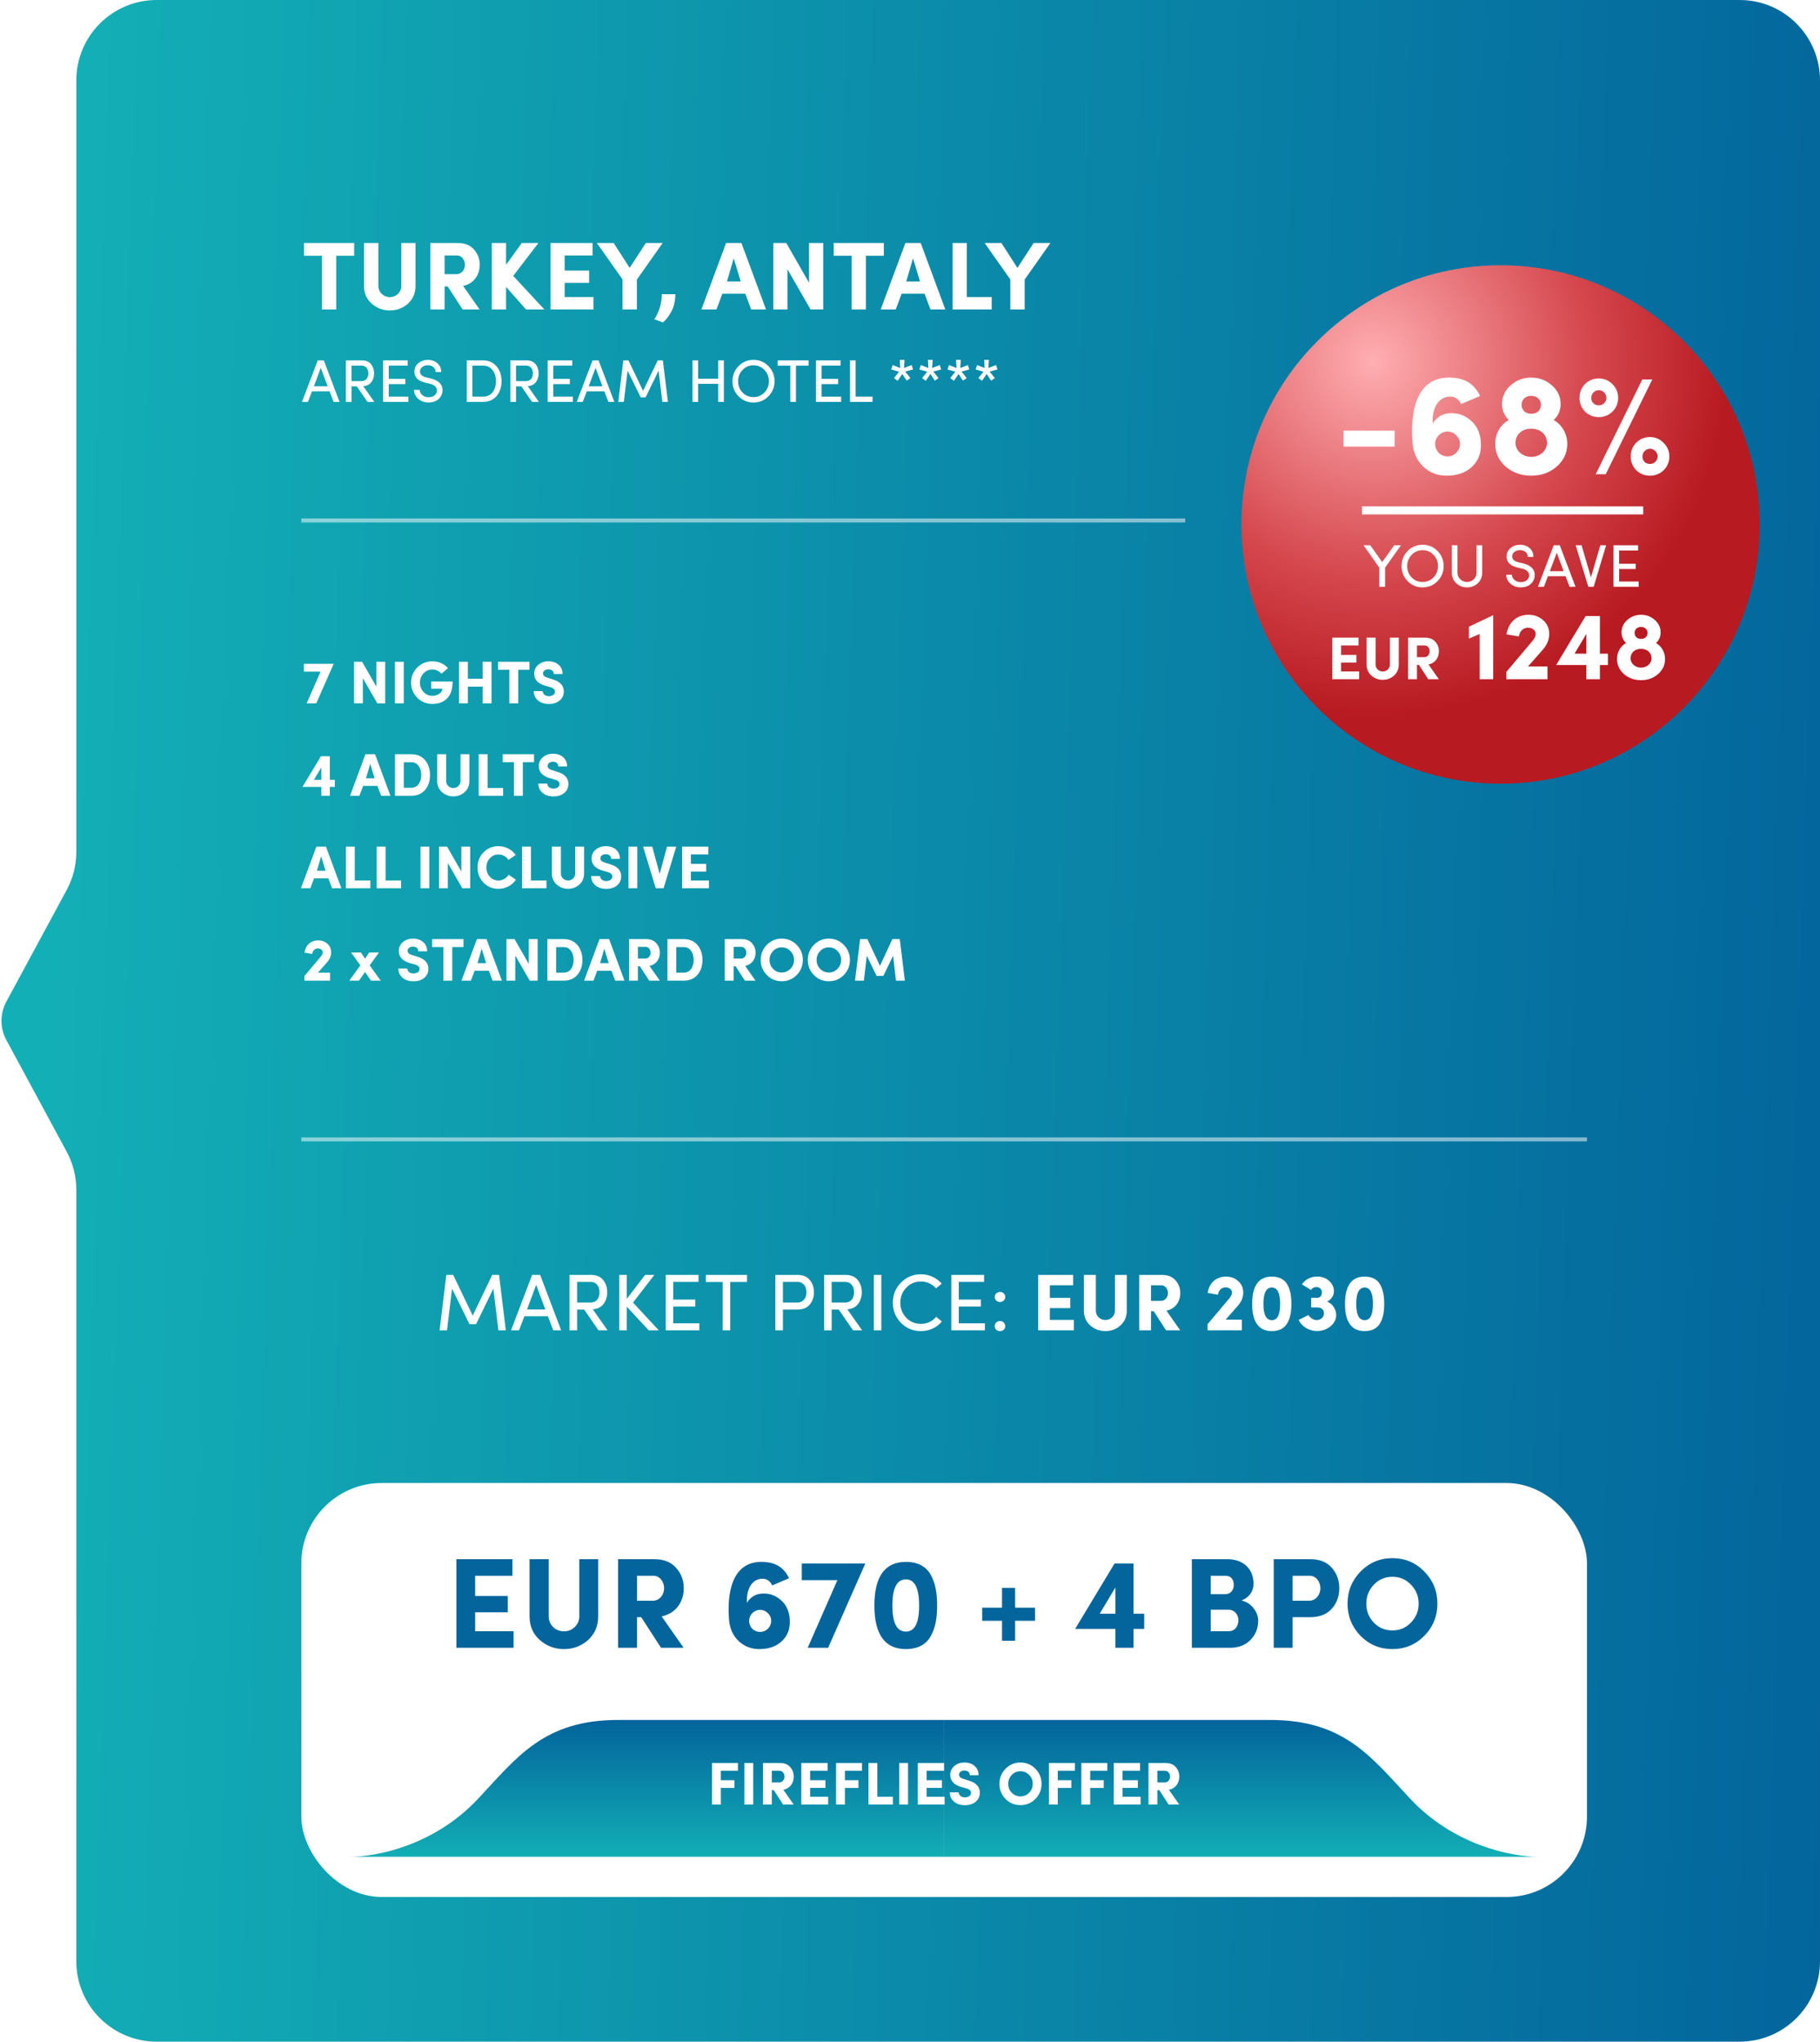 <svg width="453" height="508" viewBox="0 0 453 508" fill="none" xmlns="http://www.w3.org/2000/svg">
    <path
        d="M19 20C19 8.954 27.954 0 39 0H433C444.046 0 453 8.954 453 20V488C453 499.046 444.046 508 433 508H39C27.954 508 19 499.046 19 488V296.059C19 292.739 18.173 289.47 16.594 286.549L1.57 258.755C-0.034 255.788 -0.034 252.212 1.57 249.245L16.594 221.451C18.173 218.53 19 215.261 19 211.941V20Z"
        fill="url(#paint0_linear_0_1)" />
    <path
        d="M112.798 317.22L117.658 327.34L122.518 317.22H124.218L125.898 331H124.058L122.798 320.64L118.498 329.48H116.858L112.518 320.64L111.258 331H109.418L111.098 317.22H112.798ZM133.45 319.7L131.17 325.82H135.73L133.45 319.7ZM137.71 331L136.37 327.5H130.53L129.19 331H127.21L132.45 317.22H134.45L139.67 331H137.71ZM147.541 325.78L151.221 331H148.961L145.401 325.84H143.641V331H141.761V317.22H147.061C148.421 317.22 149.441 317.64 150.121 318.48C150.801 319.32 151.141 320.34 151.141 321.54C151.141 322.66 150.841 323.62 150.241 324.42C149.661 325.22 148.761 325.68 147.541 325.78ZM147.001 318.96H143.641V324.1H146.921C148.501 324.1 149.221 322.98 149.221 321.54C149.221 320.12 148.501 318.96 147.001 318.96ZM162.864 317.22L157.564 324.1L163.964 331H161.464L156.004 325.12V331H154.144V317.22H156.004V323.18L160.564 317.22H162.864ZM165.706 331V317.22H173.866V318.96H167.566V323.36H173.066V325.1H167.566V329.26H174.066V331H165.706ZM175.695 318.98V317.22H185.935V318.98H181.755V331H179.875V318.98H175.695ZM192.991 331V317.22H198.491C199.851 317.22 200.871 317.64 201.551 318.48C202.251 319.32 202.591 320.34 202.591 321.54C202.591 322.74 202.251 323.76 201.551 324.6C200.871 325.42 199.851 325.84 198.491 325.84H194.871V331H192.991ZM198.471 318.96H194.871V324.1H198.371C199.951 324.1 200.731 322.96 200.731 321.54C200.731 320.12 199.971 318.96 198.471 318.96ZM210.9 325.78L214.58 331H212.32L208.76 325.84H207V331H205.12V317.22H210.42C211.78 317.22 212.8 317.64 213.48 318.48C214.16 319.32 214.5 320.34 214.5 321.54C214.5 322.66 214.2 323.62 213.6 324.42C213.02 325.22 212.12 325.68 210.9 325.78ZM210.36 318.96H207V324.1H210.28C211.86 324.1 212.58 322.98 212.58 321.54C212.58 320.12 211.86 318.96 210.36 318.96ZM217.503 331V317.22H219.363V331H217.503ZM233.028 327.64L234.428 328.82C233.168 330.32 231.308 331.2 229.208 331.2C227.268 331.2 225.608 330.52 224.248 329.14C222.908 327.76 222.228 326.1 222.228 324.14C222.228 322.18 222.908 320.52 224.248 319.14C225.608 317.76 227.268 317.06 229.208 317.06C231.288 317.06 233.128 317.94 234.388 319.4L232.988 320.56C231.948 319.42 230.688 318.86 229.208 318.86C227.768 318.86 226.548 319.38 225.568 320.4C224.588 321.42 224.088 322.68 224.088 324.14C224.088 325.6 224.588 326.86 225.568 327.88C226.548 328.9 227.768 329.4 229.208 329.4C230.748 329.4 232.028 328.82 233.028 327.64ZM236.78 331V317.22H244.94V318.96H238.64V323.36H244.14V325.1H238.64V329.26H245.14V331H236.78ZM247.969 330.86C247.469 330.38 247.469 329.54 247.969 329.06C248.509 328.58 249.329 328.58 249.829 329.06C250.329 329.54 250.329 330.38 249.829 330.86C249.329 331.32 248.509 331.32 247.969 330.86ZM247.969 323.6C247.469 323.12 247.469 322.28 247.969 321.82C248.509 321.34 249.329 321.34 249.829 321.82C250.329 322.28 250.329 323.12 249.829 323.6C249.329 324.08 248.509 324.08 247.969 323.6ZM267.295 331H258.395V317.22H267.115V319.8H261.315V322.94H266.395V325.48H261.315V328.42H267.295V331ZM277.519 326.08V317.22H280.459V326.08C280.459 327.6 279.939 328.84 278.899 329.78C277.859 330.72 276.599 331.2 275.139 331.2C273.679 331.2 272.419 330.72 271.359 329.78C270.299 328.84 269.779 327.6 269.779 326.08V317.22H272.759V326.08C272.759 326.78 272.999 327.34 273.459 327.78C273.939 328.22 274.499 328.44 275.139 328.44C275.779 328.44 276.339 328.22 276.799 327.78C277.279 327.32 277.519 326.76 277.519 326.08ZM289.052 319.8H286.492V323.68H288.972C290.032 323.68 290.712 322.72 290.712 321.74C290.712 320.78 290.072 319.8 289.052 319.8ZM290.332 326.12L293.752 331H290.232L287.152 326.24H286.492V331H283.552V317.22H289.192C290.652 317.22 291.792 317.66 292.572 318.56C293.372 319.44 293.772 320.5 293.772 321.74C293.772 323.84 292.572 325.64 290.332 326.12ZM309.089 328.36V331H300.569V329.48L305.949 323.1C306.409 322.56 306.649 322.08 306.649 321.62C306.649 320.9 306.029 320.32 305.009 320.32C304.029 320.32 303.309 321.08 303.149 322.14L300.589 321.7C300.989 319.2 302.709 317.64 305.169 317.64C306.349 317.64 307.369 318.02 308.189 318.76C309.029 319.5 309.449 320.46 309.449 321.62C309.449 322.8 308.989 323.9 308.069 324.94L305.049 328.36H309.089ZM311.666 324.44C311.666 319.9 313.306 317.64 316.566 317.64C318.406 317.64 319.726 318.36 320.426 319.64C321.146 320.92 321.426 322.44 321.426 324.44C321.426 326.44 321.146 327.92 320.426 329.2C319.726 330.48 318.406 331.2 316.566 331.2C313.306 331.2 311.666 328.94 311.666 324.44ZM314.466 324.44C314.466 327.14 315.166 328.48 316.566 328.48C317.946 328.48 318.626 327.14 318.626 324.44C318.626 321.72 317.946 320.36 316.566 320.36C315.166 320.36 314.466 321.72 314.466 324.44ZM327.736 325.32H326.356V322.92H327.736C328.596 322.92 329.016 322.44 329.016 321.5C329.016 320.96 328.576 320.24 327.696 320.24C327.076 320.24 326.616 320.48 326.316 320.96L324.056 319.58C324.856 318.32 326.396 317.54 328.136 317.64C329.256 317.7 330.196 318.08 330.936 318.82C331.676 319.54 332.036 320.38 332.016 321.32C332.016 322.36 331.356 323.32 330.336 323.88C331.036 324.14 331.616 324.62 332.036 325.32C332.456 326.02 332.636 326.72 332.576 327.44C332.476 328.56 331.916 329.48 330.896 330.22C329.876 330.94 328.716 331.26 327.416 331.16C325.596 331.06 323.956 329.94 323.236 328.42L325.696 327.2C325.836 327.5 326.116 327.8 326.496 328.06C326.876 328.32 327.256 328.44 327.636 328.46C328.596 328.52 329.436 327.78 329.516 327.06C329.556 326.8 329.696 325.26 327.736 325.32ZM334.771 324.44C334.771 319.9 336.411 317.64 339.671 317.64C341.511 317.64 342.831 318.36 343.531 319.64C344.251 320.92 344.531 322.44 344.531 324.44C344.531 326.44 344.251 327.92 343.531 329.2C342.831 330.48 341.511 331.2 339.671 331.2C336.411 331.2 334.771 328.94 334.771 324.44ZM337.571 324.44C337.571 327.14 338.271 328.48 339.671 328.48C341.051 328.48 341.731 327.14 341.731 324.44C341.731 321.72 341.051 320.36 339.671 320.36C338.271 320.36 337.571 321.72 337.571 324.44Z"
        fill="white" />
    <path
        d="M80.136 63.632H75.672V60.464H88.152V63.632H83.688V77H80.136V63.632ZM99.892 71.096V60.464H103.42V71.096C103.42 72.92 102.796 74.408 101.548 75.536C100.3 76.664 98.788 77.24 97.036 77.24C95.284 77.24 93.772 76.664 92.5 75.536C91.228 74.408 90.604 72.92 90.604 71.096V60.464H94.18V71.096C94.18 71.936 94.468 72.608 95.02 73.136C95.596 73.664 96.268 73.928 97.036 73.928C97.804 73.928 98.476 73.664 99.028 73.136C99.604 72.584 99.892 71.912 99.892 71.096ZM113.732 63.56H110.66V68.216H113.636C114.908 68.216 115.724 67.064 115.724 65.888C115.724 64.736 114.956 63.56 113.732 63.56ZM115.268 71.144L119.372 77H115.148L111.452 71.288H110.66V77H107.132V60.464H113.9C115.652 60.464 117.02 60.992 117.956 62.072C118.916 63.128 119.396 64.4 119.396 65.888C119.396 68.408 117.956 70.568 115.268 71.144ZM134.005 60.464L127.741 68.648L135.493 77H130.933L125.965 71.384V77H122.413V60.464H125.965V65.888L129.877 60.464H134.005ZM147.718 77H137.038V60.464H147.502V63.56H140.542V67.328H146.638V70.376H140.542V73.904H147.718V77ZM158.522 69.56V77H154.946V69.512L148.562 60.464H152.738L156.722 66.656L160.754 60.464H164.93L158.522 69.56ZM165.004 80.24L162.844 79.424C163.972 77.888 164.74 75.488 164.716 73.208H168.1C168.076 74.864 167.764 76.304 167.116 77.48C166.492 78.656 165.796 79.592 165.004 80.24ZM182.623 64.28L180.943 70.04H184.375L182.623 64.28ZM186.967 77L185.503 73.088H179.791L178.327 77H174.583L180.727 60.464H184.543L190.663 77H186.967ZM201.371 60.464H204.899V77H201.755L195.995 66.992V77H192.491V60.464H195.707L201.371 70.352V60.464ZM211.972 63.632H207.508V60.464H219.988V63.632H215.524V77H211.972V63.632ZM227.248 64.28L225.568 70.04H229L227.248 64.28ZM231.592 77L230.128 73.088H224.416L222.952 77H219.208L225.352 60.464H229.168L235.288 77H231.592ZM246.836 77H237.116V60.464H240.644V73.904H246.836V77ZM255.038 69.56V77H251.462V69.512L245.077 60.464H249.254L253.238 66.656L257.27 60.464H261.446L255.038 69.56ZM79.845 91.525L78.135 96.115H81.555L79.845 91.525ZM83.04 100L82.035 97.375H77.655L76.65 100H75.165L79.095 89.665H80.595L84.51 100H83.04ZM90.413 96.085L93.173 100H91.478L88.808 96.13H87.488V100H86.078V89.665H90.053C91.073 89.665 91.838 89.98 92.348 90.61C92.858 91.24 93.113 92.005 93.113 92.905C93.113 93.745 92.888 94.465 92.438 95.065C92.003 95.665 91.328 96.01 90.413 96.085ZM90.008 90.97H87.488V94.825H89.948C91.133 94.825 91.673 93.985 91.673 92.905C91.673 91.84 91.133 90.97 90.008 90.97ZM95.365 100V89.665H101.485V90.97H96.76V94.27H100.885V95.575H96.76V98.695H101.635V100H95.365ZM103.055 97.015H104.45C104.465 97.48 104.675 97.915 105.095 98.29C105.515 98.665 106.04 98.845 106.67 98.845C107.915 98.845 108.62 98.185 108.755 97.33C108.83 96.31 108.08 95.725 107 95.485L105.665 95.155C103.985 94.72 103.145 93.82 103.145 92.455C103.145 91.6 103.475 90.91 104.135 90.37C104.795 89.815 105.575 89.545 106.49 89.545C107.45 89.545 108.245 89.83 108.875 90.385C109.505 90.94 109.82 91.66 109.82 92.575H108.425C108.425 91.555 107.615 90.88 106.475 90.88C105.95 90.88 105.5 91.03 105.11 91.315C104.735 91.6 104.54 91.975 104.54 92.44C104.54 93.16 105.035 93.64 106.01 93.88L107.36 94.21C109.325 94.705 110.315 95.83 110.12 97.45C110.03 98.23 109.67 98.875 109.055 99.385C108.44 99.895 107.645 100.15 106.67 100.15C105.635 100.15 104.78 99.835 104.09 99.22C103.4 98.59 103.055 97.855 103.055 97.015ZM120.186 100H116.181V89.665H120.186C121.611 89.665 122.751 90.16 123.576 91.135C124.416 92.11 124.836 93.34 124.836 94.855C124.836 96.355 124.416 97.585 123.591 98.56C122.766 99.52 121.626 100 120.186 100ZM117.576 90.97V98.695H120.186C121.221 98.695 122.031 98.335 122.586 97.63C123.156 96.91 123.441 95.98 123.441 94.855C123.441 93.715 123.156 92.785 122.586 92.065C122.031 91.33 121.221 90.97 120.186 90.97H117.576ZM131.37 96.085L134.13 100H132.435L129.765 96.13H128.445V100H127.035V89.665H131.01C132.03 89.665 132.795 89.98 133.305 90.61C133.815 91.24 134.07 92.005 134.07 92.905C134.07 93.745 133.845 94.465 133.395 95.065C132.96 95.665 132.285 96.01 131.37 96.085ZM130.965 90.97H128.445V94.825H130.905C132.09 94.825 132.63 93.985 132.63 92.905C132.63 91.84 132.09 90.97 130.965 90.97ZM136.322 100V89.665H142.442V90.97H137.717V94.27H141.842V95.575H137.717V98.695H142.592V100H136.322ZM148.239 91.525L146.529 96.115H149.949L148.239 91.525ZM151.434 100L150.429 97.375H146.049L145.044 100H143.559L147.489 89.665H148.989L152.904 100H151.434ZM156.422 89.665L160.067 97.255L163.712 89.665H164.987L166.247 100H164.867L163.922 92.23L160.697 98.86H159.467L156.212 92.23L155.267 100H153.887L155.147 89.665H156.422ZM178.762 89.665H180.172V100H178.762V95.5H173.767V100H172.372V89.665H173.767V94.225H178.762V89.665ZM182.317 94.855C182.317 93.37 182.827 92.125 183.832 91.09C184.837 90.055 186.082 89.545 187.537 89.545C189.007 89.545 190.252 90.055 191.257 91.09C192.277 92.125 192.787 93.37 192.787 94.855C192.787 96.325 192.277 97.57 191.257 98.605C190.252 99.64 189.007 100.15 187.537 100.15C186.082 100.15 184.837 99.64 183.832 98.605C182.827 97.57 182.317 96.325 182.317 94.855ZM187.537 90.895C186.472 90.895 185.557 91.285 184.822 92.05C184.087 92.815 183.712 93.76 183.712 94.855C183.712 95.95 184.072 96.895 184.807 97.66C185.542 98.425 186.457 98.8 187.537 98.8C188.617 98.8 189.532 98.425 190.267 97.66C191.002 96.895 191.377 95.95 191.377 94.855C191.377 93.76 191.002 92.815 190.267 92.05C189.532 91.285 188.617 90.895 187.537 90.895ZM193.574 90.985V89.665H201.254V90.985H198.119V100H196.709V90.985H193.574ZM203.09 100V89.665H209.21V90.97H204.485V94.27H208.61V95.575H204.485V98.695H209.36V100H203.09ZM211.571 100V89.665H212.966V98.695H217.181V100H211.571ZM224.585 93.055L223.415 94.75L222.515 94.06L223.79 92.485L221.825 91.93L222.02 91.36L222.2 90.835L224.075 91.57L223.955 89.545H225.14L225.005 91.57L225.935 91.21L226.91 90.835L227.255 91.93L225.305 92.455L226.61 94.075L225.68 94.72L224.585 93.055ZM231.587 93.055L230.417 94.75L229.517 94.06L230.792 92.485L228.827 91.93L229.022 91.36L229.202 90.835L231.077 91.57L230.957 89.545H232.142L232.007 91.57L232.937 91.21L233.912 90.835L234.257 91.93L232.307 92.455L233.612 94.075L232.682 94.72L231.587 93.055ZM238.589 93.055L237.419 94.75L236.519 94.06L237.794 92.485L235.829 91.93L236.024 91.36L236.204 90.835L238.079 91.57L237.959 89.545H239.144L239.009 91.57L239.939 91.21L240.914 90.835L241.259 91.93L239.309 92.455L240.614 94.075L239.684 94.72L238.589 93.055ZM245.591 93.055L244.421 94.75L243.521 94.06L244.796 92.485L242.831 91.93L243.026 91.36L243.206 90.835L245.081 91.57L244.961 89.545H246.146L246.011 91.57L246.941 91.21L247.916 90.835L248.261 91.93L246.311 92.455L247.616 94.075L246.686 94.72L245.591 93.055Z"
        fill="white" />
    <path
        d="M75.645 167.11V165.175H83.055L78.72 175H76.335L79.8 167.11H75.645ZM93.674 164.665H95.879V175H93.914L90.314 168.745V175H88.124V164.665H90.134L93.674 170.845V164.665ZM98.305 175V164.665H100.495V175H98.305ZM111.499 166.24L109.879 167.635C109.264 166.93 108.499 166.585 107.614 166.585C106.744 166.585 106.009 166.9 105.409 167.545C104.824 168.19 104.524 168.955 104.524 169.855C104.524 170.755 104.824 171.535 105.424 172.18C106.024 172.825 106.759 173.14 107.614 173.14C108.214 173.14 108.784 172.975 109.309 172.645C109.834 172.3 110.104 171.88 110.119 171.355H107.344V169.57H112.654C112.654 171.445 112.204 172.84 111.289 173.77C110.389 174.685 109.159 175.15 107.614 175.15C106.129 175.15 104.884 174.64 103.849 173.605C102.829 172.57 102.319 171.31 102.319 169.855C102.319 168.385 102.829 167.14 103.849 166.105C104.884 165.07 106.129 164.545 107.614 164.545C109.174 164.545 110.584 165.175 111.499 166.24ZM120.122 168.88V164.665H122.342V175H120.122V170.845H116.447V175H114.257V164.665H116.447V168.88H120.122ZM126.77 166.645H123.98V164.665H131.78V166.645H128.99V175H126.77V166.645ZM132.862 171.97H135.067C135.112 172.675 135.667 173.215 136.612 173.215C137.512 173.215 138.112 172.78 138.127 172.12C138.142 171.595 137.857 171.235 136.882 170.95L135.637 170.605C133.852 170.05 132.967 169.06 132.967 167.635C132.967 166.72 133.312 165.985 133.987 165.415C134.662 164.83 135.517 164.545 136.522 164.545C137.542 164.545 138.382 164.83 139.027 165.4C139.687 165.97 140.017 166.735 140.017 167.71H137.827C137.827 167.005 137.347 166.54 136.492 166.54C135.712 166.54 135.157 166.975 135.157 167.575C135.157 168.07 135.532 168.415 136.267 168.625L137.497 169.015C139.432 169.57 140.377 170.62 140.332 172.135C140.317 172.78 140.137 173.35 139.762 173.83C139.027 174.775 137.887 175.165 136.612 175.165C135.487 175.165 134.587 174.865 133.897 174.28C133.207 173.68 132.862 172.915 132.862 171.97ZM79.98 190.965L78.15 194.025H79.98V190.965ZM83.34 194.025V195.795H82.095V198H79.98V195.795H75.285L79.875 188.175H82.095V194.025H83.34ZM92.152 190.05L91.102 193.65H93.247L92.152 190.05ZM94.867 198L93.952 195.555H90.382L89.467 198H87.127L90.967 187.665H93.352L97.177 198H94.867ZM102.369 189.66H100.509V196.005H102.369C103.164 196.005 103.764 195.705 104.199 195.105C104.634 194.505 104.844 193.755 104.844 192.855C104.844 191.94 104.634 191.19 104.199 190.575C103.764 189.96 103.164 189.66 102.369 189.66ZM102.369 198H98.32V187.665H102.369C103.824 187.665 104.964 188.16 105.789 189.135C106.614 190.11 107.034 191.34 107.034 192.855C107.034 194.37 106.614 195.6 105.789 196.56C104.964 197.52 103.824 198 102.369 198ZM114.625 194.31V187.665H116.83V194.31C116.83 195.45 116.44 196.38 115.66 197.085C114.88 197.79 113.935 198.15 112.84 198.15C111.745 198.15 110.8 197.79 110.005 197.085C109.21 196.38 108.82 195.45 108.82 194.31V187.665H111.055V194.31C111.055 194.835 111.235 195.255 111.58 195.585C111.94 195.915 112.36 196.08 112.84 196.08C113.32 196.08 113.74 195.915 114.085 195.585C114.445 195.24 114.625 194.82 114.625 194.31ZM125.225 198H119.15V187.665H121.355V196.065H125.225V198ZM127.912 189.645H125.122V187.665H132.922V189.645H130.132V198H127.912V189.645ZM134.005 194.97H136.21C136.255 195.675 136.81 196.215 137.755 196.215C138.655 196.215 139.255 195.78 139.27 195.12C139.285 194.595 139 194.235 138.025 193.95L136.78 193.605C134.995 193.05 134.11 192.06 134.11 190.635C134.11 189.72 134.455 188.985 135.13 188.415C135.805 187.83 136.66 187.545 137.665 187.545C138.685 187.545 139.525 187.83 140.17 188.4C140.83 188.97 141.16 189.735 141.16 190.71H138.97C138.97 190.005 138.49 189.54 137.635 189.54C136.855 189.54 136.3 189.975 136.3 190.575C136.3 191.07 136.675 191.415 137.41 191.625L138.64 192.015C140.575 192.57 141.52 193.62 141.475 195.135C141.46 195.78 141.28 196.35 140.905 196.83C140.17 197.775 139.03 198.165 137.755 198.165C136.63 198.165 135.73 197.865 135.04 197.28C134.35 196.68 134.005 195.915 134.005 194.97ZM79.935 213.05L78.885 216.65H81.03L79.935 213.05ZM82.65 221L81.735 218.555H78.165L77.25 221H74.91L78.75 210.665H81.135L84.96 221H82.65ZM92.178 221H86.103V210.665H88.308V219.065H92.178V221ZM99.839 221H93.764V210.665H95.969V219.065H99.839V221ZM104.662 221V210.665H106.852V221H104.662ZM114.827 210.665H117.032V221H115.067L111.467 214.745V221H109.277V210.665H111.287L114.827 216.845V210.665ZM126.627 217.655L128.397 218.885C127.482 220.28 125.892 221.15 124.047 221.15C122.577 221.15 121.347 220.64 120.342 219.605C119.352 218.57 118.857 217.325 118.857 215.855C118.857 214.37 119.352 213.125 120.342 212.09C121.347 211.055 122.577 210.545 124.047 210.545C125.847 210.545 127.437 211.4 128.352 212.735L126.567 213.965C125.952 213.065 125.112 212.615 124.047 212.615C123.192 212.615 122.487 212.93 121.917 213.56C121.347 214.175 121.062 214.94 121.062 215.855C121.062 216.755 121.347 217.52 121.917 218.15C122.487 218.765 123.192 219.08 124.047 219.08C125.112 219.08 126.042 218.51 126.627 217.655ZM136.02 221H129.945V210.665H132.15V219.065H136.02V221ZM143.175 217.31V210.665H145.38V217.31C145.38 218.45 144.99 219.38 144.21 220.085C143.43 220.79 142.485 221.15 141.39 221.15C140.295 221.15 139.35 220.79 138.555 220.085C137.76 219.38 137.37 218.45 137.37 217.31V210.665H139.605V217.31C139.605 217.835 139.785 218.255 140.13 218.585C140.49 218.915 140.91 219.08 141.39 219.08C141.87 219.08 142.29 218.915 142.635 218.585C142.995 218.24 143.175 217.82 143.175 217.31ZM147.144 217.97H149.349C149.394 218.675 149.949 219.215 150.894 219.215C151.794 219.215 152.394 218.78 152.409 218.12C152.424 217.595 152.139 217.235 151.164 216.95L149.919 216.605C148.134 216.05 147.249 215.06 147.249 213.635C147.249 212.72 147.594 211.985 148.269 211.415C148.944 210.83 149.799 210.545 150.804 210.545C151.824 210.545 152.664 210.83 153.309 211.4C153.969 211.97 154.299 212.735 154.299 213.71H152.109C152.109 213.005 151.629 212.54 150.774 212.54C149.994 212.54 149.439 212.975 149.439 213.575C149.439 214.07 149.814 214.415 150.549 214.625L151.779 215.015C153.714 215.57 154.659 216.62 154.614 218.135C154.599 218.78 154.419 219.35 154.044 219.83C153.309 220.775 152.169 221.165 150.894 221.165C149.769 221.165 148.869 220.865 148.179 220.28C147.489 219.68 147.144 218.915 147.144 217.97ZM156.43 221V210.665H158.62V221H156.43ZM163.219 221L160.069 210.665H162.349L164.194 217.445L166.024 210.665H168.319L165.169 221H163.219ZM176.45 221H169.775V210.665H176.315V212.6H171.965V214.955H175.775V216.86H171.965V219.065H176.45V221ZM82.155 242.02V244H75.765V242.86L79.8 238.075C80.145 237.67 80.325 237.31 80.325 236.965C80.325 236.425 79.86 235.99 79.095 235.99C78.36 235.99 77.82 236.56 77.7 237.355L75.78 237.025C76.08 235.15 77.37 233.98 79.215 233.98C80.1 233.98 80.865 234.265 81.48 234.82C82.11 235.375 82.425 236.095 82.425 236.965C82.425 237.85 82.08 238.675 81.39 239.455L79.125 242.02H82.155ZM86.94 244L89.7 240.205L87.39 236.995H89.82L90.87 238.54L91.905 236.995H94.32L92.01 240.205L94.755 244H92.34L90.855 241.855L89.355 244H86.94ZM99.156 240.97H101.361C101.406 241.675 101.961 242.215 102.906 242.215C103.806 242.215 104.406 241.78 104.421 241.12C104.436 240.595 104.151 240.235 103.176 239.95L101.931 239.605C100.146 239.05 99.261 238.06 99.261 236.635C99.261 235.72 99.606 234.985 100.281 234.415C100.956 233.83 101.811 233.545 102.816 233.545C103.836 233.545 104.676 233.83 105.321 234.4C105.981 234.97 106.311 235.735 106.311 236.71H104.121C104.121 236.005 103.641 235.54 102.786 235.54C102.006 235.54 101.451 235.975 101.451 236.575C101.451 237.07 101.826 237.415 102.561 237.625L103.791 238.015C105.726 238.57 106.671 239.62 106.626 241.135C106.611 241.78 106.431 242.35 106.056 242.83C105.321 243.775 104.181 244.165 102.906 244.165C101.781 244.165 100.881 243.865 100.191 243.28C99.501 242.68 99.156 241.915 99.156 240.97ZM110.349 235.645H107.559V233.665H115.359V235.645H112.569V244H110.349V235.645ZM119.896 236.05L118.846 239.65H120.991L119.896 236.05ZM122.611 244L121.696 241.555H118.126L117.211 244H114.871L118.711 233.665H121.096L124.921 244H122.611ZM131.614 233.665H133.819V244H131.854L128.254 237.745V244H126.064V233.665H128.074L131.614 239.845V233.665ZM140.294 235.66H138.434V242.005H140.294C141.089 242.005 141.689 241.705 142.124 241.105C142.559 240.505 142.769 239.755 142.769 238.855C142.769 237.94 142.559 237.19 142.124 236.575C141.689 235.96 141.089 235.66 140.294 235.66ZM140.294 244H136.244V233.665H140.294C141.749 233.665 142.889 234.16 143.714 235.135C144.539 236.11 144.959 237.34 144.959 238.855C144.959 240.37 144.539 241.6 143.714 242.56C142.889 243.52 141.749 244 140.294 244ZM150.409 236.05L149.359 239.65H151.504L150.409 236.05ZM153.124 244L152.209 241.555H148.639L147.724 244H145.384L149.224 233.665H151.609L155.434 244H153.124ZM160.701 235.6H158.781V238.51H160.641C161.436 238.51 161.946 237.79 161.946 237.055C161.946 236.335 161.466 235.6 160.701 235.6ZM161.661 240.34L164.226 244H161.586L159.276 240.43H158.781V244H156.576V233.665H160.806C161.901 233.665 162.756 233.995 163.341 234.67C163.941 235.33 164.241 236.125 164.241 237.055C164.241 238.63 163.341 239.98 161.661 240.34ZM170.177 235.66H168.317V242.005H170.177C170.972 242.005 171.572 241.705 172.007 241.105C172.442 240.505 172.652 239.755 172.652 238.855C172.652 237.94 172.442 237.19 172.007 236.575C171.572 235.96 170.972 235.66 170.177 235.66ZM170.177 244H166.127V233.665H170.177C171.632 233.665 172.772 234.16 173.597 235.135C174.422 236.11 174.842 237.34 174.842 238.855C174.842 240.37 174.422 241.6 173.597 242.56C172.772 243.52 171.632 244 170.177 244ZM184.52 235.6H182.6V238.51H184.46C185.255 238.51 185.765 237.79 185.765 237.055C185.765 236.335 185.285 235.6 184.52 235.6ZM185.48 240.34L188.045 244H185.405L183.095 240.43H182.6V244H180.395V233.665H184.625C185.72 233.665 186.575 233.995 187.16 234.67C187.76 235.33 188.06 236.125 188.06 237.055C188.06 238.63 187.16 239.98 185.48 240.34ZM197.64 238.855C197.64 237.985 197.34 237.25 196.74 236.635C196.155 236.02 195.435 235.72 194.58 235.72C193.725 235.72 193.005 236.02 192.42 236.635C191.835 237.25 191.535 237.985 191.535 238.855C191.535 239.725 191.835 240.46 192.42 241.075C193.005 241.675 193.725 241.975 194.58 241.975C195.435 241.975 196.155 241.675 196.74 241.06C197.34 240.445 197.64 239.71 197.64 238.855ZM189.345 238.855C189.345 237.385 189.855 236.14 190.86 235.105C191.88 234.07 193.125 233.545 194.58 233.545C196.05 233.545 197.295 234.07 198.3 235.105C199.32 236.14 199.83 237.385 199.83 238.855C199.83 240.31 199.32 241.57 198.3 242.605C197.28 243.64 196.035 244.15 194.58 244.15C193.125 244.15 191.88 243.64 190.86 242.605C189.855 241.57 189.345 240.31 189.345 238.855ZM209.359 238.855C209.359 237.985 209.059 237.25 208.459 236.635C207.874 236.02 207.154 235.72 206.299 235.72C205.444 235.72 204.724 236.02 204.139 236.635C203.554 237.25 203.254 237.985 203.254 238.855C203.254 239.725 203.554 240.46 204.139 241.075C204.724 241.675 205.444 241.975 206.299 241.975C207.154 241.975 207.874 241.675 208.459 241.06C209.059 240.445 209.359 239.71 209.359 238.855ZM201.064 238.855C201.064 237.385 201.574 236.14 202.579 235.105C203.599 234.07 204.844 233.545 206.299 233.545C207.769 233.545 209.014 234.07 210.019 235.105C211.039 236.14 211.549 237.385 211.549 238.855C211.549 240.31 211.039 241.57 210.019 242.605C208.999 243.64 207.754 244.15 206.299 244.15C204.844 244.15 203.599 243.64 202.579 242.605C201.574 241.57 201.064 240.31 201.064 238.855ZM215.903 233.665L219.023 240.325L222.113 233.665H223.958L225.218 244H223.013L222.293 237.805L219.878 242.815H218.183L215.753 237.805L215.018 244H212.813L214.088 233.665H215.903Z"
        fill="white" />
    <line opacity="0.5" x1="75" y1="129.5" x2="295" y2="129.5" stroke="white" />
    <line opacity="0.5" x1="75" y1="283.5" x2="395" y2="283.5" stroke="white" />
    <circle cx="373.5" cy="130.5" r="64.5" fill="url(#paint1_radial_0_1)" />
    <path
        d="M338.286 169H331.611V158.665H338.151V160.6H333.801V162.955H337.611V164.86H333.801V167.065H338.286V169ZM345.954 165.31V158.665H348.159V165.31C348.159 166.45 347.769 167.38 346.989 168.085C346.209 168.79 345.264 169.15 344.169 169.15C343.074 169.15 342.129 168.79 341.334 168.085C340.539 167.38 340.149 166.45 340.149 165.31V158.665H342.384V165.31C342.384 165.835 342.564 166.255 342.909 166.585C343.269 166.915 343.689 167.08 344.169 167.08C344.649 167.08 345.069 166.915 345.414 166.585C345.774 166.24 345.954 165.82 345.954 165.31ZM354.604 160.6H352.684V163.51H354.544C355.339 163.51 355.849 162.79 355.849 162.055C355.849 161.335 355.369 160.6 354.604 160.6ZM355.564 165.34L358.129 169H355.489L353.179 165.43H352.684V169H350.479V158.665H354.709C355.804 158.665 356.659 158.995 357.244 159.67C357.844 160.33 358.144 161.125 358.144 162.055C358.144 163.63 357.244 164.98 355.564 165.34ZM365.61 155.944L371.658 153.064V169H368.298V157.744L365.61 158.896V155.944ZM385.169 165.832V169H374.945V167.176L381.401 159.52C381.953 158.872 382.241 158.296 382.241 157.744C382.241 156.88 381.497 156.184 380.273 156.184C379.097 156.184 378.233 157.096 378.041 158.368L374.969 157.84C375.449 154.84 377.513 152.968 380.465 152.968C381.881 152.968 383.105 153.424 384.089 154.312C385.097 155.2 385.601 156.352 385.601 157.744C385.601 159.16 385.049 160.48 383.945 161.728L380.321 165.832H385.169ZM394.837 157.744L391.909 162.64H394.837V157.744ZM400.213 162.64V165.472H398.221V169H394.837V165.472H387.325L394.669 153.28H398.221V162.64H400.213ZM403.611 157.36C403.611 156.136 404.091 155.104 405.027 154.264C405.987 153.4 407.139 152.968 408.459 152.968C409.779 152.968 410.931 153.4 411.891 154.264C412.851 155.104 413.331 156.136 413.331 157.36C413.331 158.44 412.947 159.304 412.179 160C413.547 160.792 414.435 162.256 414.435 163.96C414.435 165.448 413.859 166.696 412.683 167.728C411.531 168.736 410.115 169.24 408.459 169.24C406.803 169.24 405.387 168.736 404.211 167.728C403.059 166.696 402.483 165.448 402.483 163.96C402.483 162.256 403.323 160.792 404.739 160C403.995 159.28 403.611 158.392 403.611 157.36ZM405.843 163.792C405.843 165.112 407.043 166.12 408.459 166.12C409.875 166.12 411.075 165.112 411.075 163.792C411.075 162.52 410.091 161.44 408.435 161.44C406.803 161.44 405.843 162.52 405.843 163.792ZM406.851 157.456C406.851 158.32 407.427 158.968 408.459 158.968C409.491 158.968 410.067 158.32 410.067 157.456C410.067 156.664 409.443 155.992 408.459 155.992C407.475 155.992 406.851 156.664 406.851 157.456Z"
        fill="white" />
    <path
        d="M344.75 141.245V146H343.31V141.245L339.395 135.665H341.06L344.03 139.85L347.03 135.665H348.71L344.75 141.245ZM348.859 140.855C348.859 139.37 349.369 138.125 350.374 137.09C351.379 136.055 352.624 135.545 354.079 135.545C355.549 135.545 356.794 136.055 357.799 137.09C358.819 138.125 359.329 139.37 359.329 140.855C359.329 142.325 358.819 143.57 357.799 144.605C356.794 145.64 355.549 146.15 354.079 146.15C352.624 146.15 351.379 145.64 350.374 144.605C349.369 143.57 348.859 142.325 348.859 140.855ZM354.079 136.895C353.014 136.895 352.099 137.285 351.364 138.05C350.629 138.815 350.254 139.76 350.254 140.855C350.254 141.95 350.614 142.895 351.349 143.66C352.084 144.425 352.999 144.8 354.079 144.8C355.159 144.8 356.074 144.425 356.809 143.66C357.544 142.895 357.919 141.95 357.919 140.855C357.919 139.76 357.544 138.815 356.809 138.05C356.074 137.285 355.159 136.895 354.079 136.895ZM367.517 142.445V135.665H368.927V142.445C368.927 143.54 368.552 144.44 367.817 145.13C367.082 145.805 366.197 146.15 365.147 146.15C364.097 146.15 363.197 145.805 362.462 145.13C361.727 144.44 361.367 143.54 361.367 142.445V135.665H362.777V142.445C362.777 143.135 363.002 143.705 363.467 144.14C363.932 144.575 364.487 144.8 365.147 144.8C365.807 144.8 366.362 144.575 366.827 144.14C367.292 143.705 367.517 143.135 367.517 142.445ZM374.905 143.015H376.3C376.315 143.48 376.525 143.915 376.945 144.29C377.365 144.665 377.89 144.845 378.52 144.845C379.765 144.845 380.47 144.185 380.605 143.33C380.68 142.31 379.93 141.725 378.85 141.485L377.515 141.155C375.835 140.72 374.995 139.82 374.995 138.455C374.995 137.6 375.325 136.91 375.985 136.37C376.645 135.815 377.425 135.545 378.34 135.545C379.3 135.545 380.095 135.83 380.725 136.385C381.355 136.94 381.67 137.66 381.67 138.575H380.275C380.275 137.555 379.465 136.88 378.325 136.88C377.8 136.88 377.35 137.03 376.96 137.315C376.585 137.6 376.39 137.975 376.39 138.44C376.39 139.16 376.885 139.64 377.86 139.88L379.21 140.21C381.175 140.705 382.165 141.83 381.97 143.45C381.88 144.23 381.52 144.875 380.905 145.385C380.29 145.895 379.495 146.15 378.52 146.15C377.485 146.15 376.63 145.835 375.94 145.22C375.25 144.59 374.905 143.855 374.905 143.015ZM387.48 137.525L385.77 142.115H389.19L387.48 137.525ZM390.675 146L389.67 143.375H385.29L384.285 146H382.8L386.73 135.665H388.23L392.145 146H390.675ZM392.196 135.665H393.651L395.991 143.645L398.331 135.665H399.771L396.666 146H395.331L392.196 135.665ZM401.609 146V135.665H407.729V136.97H403.004V140.27H407.129V141.575H403.004V144.695H407.879V146H401.609Z"
        fill="white" />
    <path
        d="M347.129 111.124H334.421V107.164H347.129V111.124ZM361.371 102.808C363.243 102.808 364.899 103.492 366.375 104.896C367.851 106.3 368.607 108.244 368.607 110.764C368.607 113.032 367.815 114.868 366.231 116.272C364.683 117.676 362.595 118.36 360.039 118.36C357.771 118.36 355.863 117.604 354.279 116.128C352.695 114.616 351.795 112.636 351.579 110.152C351.003 102.88 352.263 93.628 361.119 93.952C364.323 94.096 366.807 95.212 368.391 98.524L363.675 100.54C363.063 99.28 362.163 98.668 360.939 98.668C357.591 98.74 356.367 102.232 356.619 105.472C356.799 104.896 357.339 104.32 358.167 103.708C358.995 103.096 360.075 102.808 361.371 102.808ZM362.451 112.672C363.711 111.412 363.711 109.504 362.451 108.316C361.263 107.056 359.355 107.056 358.095 108.316C356.907 109.504 356.907 111.412 358.095 112.672C359.355 113.86 361.263 113.86 362.451 112.672ZM373.86 100.54C373.86 98.704 374.58 97.156 375.984 95.896C377.424 94.6 379.152 93.952 381.132 93.952C383.112 93.952 384.84 94.6 386.28 95.896C387.72 97.156 388.44 98.704 388.44 100.54C388.44 102.16 387.864 103.456 386.712 104.5C388.764 105.688 390.096 107.884 390.096 110.44C390.096 112.672 389.232 114.544 387.468 116.092C385.74 117.604 383.616 118.36 381.132 118.36C378.648 118.36 376.524 117.604 374.76 116.092C373.032 114.544 372.168 112.672 372.168 110.44C372.168 107.884 373.428 105.688 375.552 104.5C374.436 103.42 373.86 102.088 373.86 100.54ZM377.208 110.188C377.208 112.168 379.008 113.68 381.132 113.68C383.256 113.68 385.056 112.168 385.056 110.188C385.056 108.28 383.58 106.66 381.096 106.66C378.648 106.66 377.208 108.28 377.208 110.188ZM378.72 100.684C378.72 101.98 379.584 102.952 381.132 102.952C382.68 102.952 383.544 101.98 383.544 100.684C383.544 99.496 382.608 98.488 381.132 98.488C379.656 98.488 378.72 99.496 378.72 100.684ZM411.254 94.42L399.662 118H397.178L408.77 94.42H411.254ZM397.934 94.168C399.266 94.168 400.382 94.636 401.318 95.572C402.29 96.508 402.758 97.66 402.758 98.992C402.758 100.324 402.29 101.476 401.354 102.412C400.418 103.312 399.266 103.78 397.934 103.78C396.602 103.78 395.45 103.312 394.514 102.412C393.614 101.476 393.146 100.324 393.146 98.992C393.146 97.66 393.614 96.508 394.514 95.572C395.45 94.636 396.602 94.168 397.934 94.168ZM397.934 100.864C398.978 100.864 399.842 100.036 399.842 98.992C399.842 97.948 398.978 97.084 397.934 97.084C396.89 97.084 396.062 97.948 396.062 98.992C396.062 100.036 396.818 100.864 397.934 100.864ZM410.678 108.748C412.01 108.748 413.126 109.216 414.062 110.188C415.034 111.124 415.502 112.24 415.502 113.572C415.502 114.904 415.034 116.056 414.098 116.992C413.162 117.892 412.01 118.36 410.678 118.36C409.346 118.36 408.194 117.892 407.258 116.992C406.358 116.056 405.89 114.904 405.89 113.572C405.89 112.24 406.358 111.088 407.258 110.152C408.194 109.216 409.346 108.748 410.678 108.748ZM408.806 113.572C408.806 114.688 409.562 115.444 410.678 115.444C412.334 115.444 413.27 113.392 412.01 112.24C410.858 110.98 408.806 111.916 408.806 113.572Z"
        fill="white" />
    <line x1="409" y1="127" x2="339" y2="127" stroke="white" stroke-width="2" />
    <g filter="url(#filter0_d_0_1)">
        <rect x="75" y="359" width="320" height="103" rx="20" fill="white" />
    </g>
    <path
        d="M127.832 410H113.592V387.952H127.544V392.08H118.264V397.104H126.392V401.168H118.264V405.872H127.832V410ZM144.19 402.128V387.952H148.894V402.128C148.894 404.56 148.062 406.544 146.398 408.048C144.734 409.552 142.718 410.32 140.382 410.32C138.046 410.32 136.03 409.552 134.334 408.048C132.638 406.544 131.806 404.56 131.806 402.128V387.952H136.574V402.128C136.574 403.248 136.958 404.144 137.694 404.848C138.462 405.552 139.358 405.904 140.382 405.904C141.406 405.904 142.302 405.552 143.038 404.848C143.806 404.112 144.19 403.216 144.19 402.128ZM162.642 392.08H158.546V398.288H162.514C164.21 398.288 165.298 396.752 165.298 395.184C165.298 393.648 164.274 392.08 162.642 392.08ZM164.69 402.192L170.162 410H164.53L159.602 402.384H158.546V410H153.842V387.952H162.866C165.202 387.952 167.026 388.656 168.274 390.096C169.554 391.504 170.194 393.2 170.194 395.184C170.194 398.544 168.274 401.424 164.69 402.192ZM190.158 396.496C191.822 396.496 193.294 397.104 194.606 398.352C195.918 399.6 196.59 401.328 196.59 403.568C196.59 405.584 195.885 407.216 194.478 408.464C193.102 409.712 191.246 410.32 188.974 410.32C186.958 410.32 185.262 409.648 183.854 408.336C182.446 406.992 181.646 405.232 181.454 403.024C180.942 396.56 182.062 388.336 189.934 388.624C192.782 388.752 194.99 389.744 196.398 392.688L192.206 394.48C191.662 393.36 190.862 392.816 189.774 392.816C186.798 392.88 185.71 395.984 185.934 398.864C186.094 398.352 186.574 397.84 187.31 397.296C188.046 396.752 189.006 396.496 190.158 396.496ZM191.118 405.264C192.238 404.144 192.238 402.448 191.118 401.392C190.062 400.272 188.366 400.272 187.246 401.392C186.19 402.448 186.19 404.144 187.246 405.264C188.366 406.32 190.062 406.32 191.118 405.264ZM199.564 393.168V389.04H215.372L206.124 410H201.036L208.428 393.168H199.564ZM217.637 399.504C217.637 392.24 220.261 388.624 225.477 388.624C228.421 388.624 230.533 389.776 231.653 391.824C232.805 393.872 233.253 396.304 233.253 399.504C233.253 402.704 232.805 405.072 231.653 407.12C230.533 409.168 228.421 410.32 225.477 410.32C220.261 410.32 217.637 406.704 217.637 399.504ZM222.117 399.504C222.117 403.824 223.237 405.968 225.477 405.968C227.685 405.968 228.773 403.824 228.773 399.504C228.773 395.152 227.685 392.976 225.477 392.976C223.237 392.976 222.117 395.152 222.117 399.504ZM257.626 403.28H252.666V408.24H249.402V403.28H244.474V400.016H249.402V395.088H252.666V400.016H257.626V403.28ZM277.624 394.992L273.72 401.52H277.624V394.992ZM284.792 401.52V405.296H282.136V410H277.624V405.296H267.608L277.4 389.04H282.136V401.52H284.792ZM312.015 394.096C312.015 395.76 311.087 397.424 309.007 398.224C310.351 398.576 311.375 399.248 312.079 400.24C312.815 401.232 313.167 402.224 313.167 403.248C313.167 405.136 312.527 406.736 311.247 408.048C309.967 409.36 308.271 410 306.127 410H296.655V387.952H305.487C309.455 387.952 312.015 390.352 312.015 394.096ZM301.359 392.08V396.656H305.039C306.223 396.656 307.087 395.696 307.087 394.384C307.087 392.976 306.383 392.08 305.007 392.08H301.359ZM305.775 400.528H301.359V405.872H305.871C307.375 405.872 308.239 404.592 308.239 403.152C308.239 401.776 307.311 400.528 305.775 400.528ZM325.99 392.08H321.734V398.288H325.862C327.558 398.288 328.646 396.752 328.646 395.184C328.646 393.648 327.622 392.08 325.99 392.08ZM321.734 410H317.03V387.952H326.086C328.454 387.952 330.246 388.656 331.494 390.096C332.742 391.504 333.35 393.2 333.35 395.184C333.35 397.168 332.742 398.864 331.494 400.272C330.246 401.68 328.454 402.384 326.086 402.384H321.734V410ZM353.102 399.024C353.102 397.168 352.462 395.6 351.182 394.288C349.934 392.976 348.398 392.336 346.574 392.336C344.75 392.336 343.214 392.976 341.966 394.288C340.718 395.6 340.078 397.168 340.078 399.024C340.078 400.88 340.718 402.448 341.966 403.76C343.214 405.04 344.75 405.68 346.574 405.68C348.398 405.68 349.934 405.04 351.182 403.728C352.462 402.416 353.102 400.848 353.102 399.024ZM335.406 399.024C335.406 395.888 336.494 393.232 338.638 391.024C340.814 388.816 343.47 387.696 346.574 387.696C349.71 387.696 352.366 388.816 354.51 391.024C356.686 393.232 357.774 395.888 357.774 399.024C357.774 402.128 356.686 404.816 354.51 407.024C352.334 409.232 349.678 410.32 346.574 410.32C343.47 410.32 340.814 409.232 338.638 407.024C336.494 404.816 335.406 402.128 335.406 399.024Z"
        fill="#03659C" />
    <path
        d="M351.002 447.557C361.745 459.021 375.889 462 383 462L235 462L235 427.957L316.16 427.957C334.647 427.957 341.335 437.241 351.002 447.557Z"
        fill="url(#paint2_linear_0_1)" />
    <path
        d="M118.998 447.557C108.255 459.021 94.111 462 87 462L235 462L235 427.957L153.84 427.957C135.353 427.957 128.665 437.241 118.998 447.557Z"
        fill="url(#paint3_linear_0_1)" />
    <path
        d="M179.42 449H177.215V438.665H183.68V440.6H179.42V442.955H182.795V444.875H179.42V449ZM185.286 449V438.665H187.476V449H185.286ZM194.026 440.6H192.106V443.51H193.966C194.761 443.51 195.271 442.79 195.271 442.055C195.271 441.335 194.791 440.6 194.026 440.6ZM194.986 445.34L197.551 449H194.911L192.601 445.43H192.106V449H189.901V438.665H194.131C195.226 438.665 196.081 438.995 196.666 439.67C197.266 440.33 197.566 441.125 197.566 442.055C197.566 443.63 196.666 444.98 194.986 445.34ZM206.126 449H199.451V438.665H205.991V440.6H201.641V442.955H205.451V444.86H201.641V447.065H206.126V449ZM210.299 449H208.094V438.665H214.559V440.6H210.299V442.955H213.674V444.875H210.299V449ZM222.24 449H216.165V438.665H218.37V447.065H222.24V449ZM223.826 449V438.665H226.016V449H223.826ZM235.116 449H228.441V438.665H234.981V440.6H230.631V442.955H234.441V444.86H230.631V447.065H235.116V449ZM236.411 445.97H238.616C238.661 446.675 239.216 447.215 240.161 447.215C241.061 447.215 241.661 446.78 241.676 446.12C241.691 445.595 241.406 445.235 240.431 444.95L239.186 444.605C237.401 444.05 236.516 443.06 236.516 441.635C236.516 440.72 236.861 439.985 237.536 439.415C238.211 438.83 239.066 438.545 240.071 438.545C241.091 438.545 241.931 438.83 242.576 439.4C243.236 439.97 243.566 440.735 243.566 441.71H241.376C241.376 441.005 240.896 440.54 240.041 440.54C239.261 440.54 238.706 440.975 238.706 441.575C238.706 442.07 239.081 442.415 239.816 442.625L241.046 443.015C242.981 443.57 243.926 444.62 243.881 446.135C243.866 446.78 243.686 447.35 243.311 447.83C242.576 448.775 241.436 449.165 240.161 449.165C239.036 449.165 238.136 448.865 237.446 448.28C236.756 447.68 236.411 446.915 236.411 445.97ZM257.054 443.855C257.054 442.985 256.754 442.25 256.154 441.635C255.569 441.02 254.849 440.72 253.994 440.72C253.139 440.72 252.419 441.02 251.834 441.635C251.249 442.25 250.949 442.985 250.949 443.855C250.949 444.725 251.249 445.46 251.834 446.075C252.419 446.675 253.139 446.975 253.994 446.975C254.849 446.975 255.569 446.675 256.154 446.06C256.754 445.445 257.054 444.71 257.054 443.855ZM248.759 443.855C248.759 442.385 249.269 441.14 250.274 440.105C251.294 439.07 252.539 438.545 253.994 438.545C255.464 438.545 256.709 439.07 257.714 440.105C258.734 441.14 259.244 442.385 259.244 443.855C259.244 445.31 258.734 446.57 257.714 447.605C256.694 448.64 255.449 449.15 253.994 449.15C252.539 449.15 251.294 448.64 250.274 447.605C249.269 446.57 248.759 445.31 248.759 443.855ZM263.282 449H261.077V438.665H267.542V440.6H263.282V442.955H266.657V444.875H263.282V449ZM271.354 449H269.149V438.665H275.614V440.6H271.354V442.955H274.729V444.875H271.354V449ZM283.895 449H277.22V438.665H283.76V440.6H279.41V442.955H283.22V444.86H279.41V447.065H283.895V449ZM289.987 440.6H288.067V443.51H289.927C290.722 443.51 291.232 442.79 291.232 442.055C291.232 441.335 290.752 440.6 289.987 440.6ZM290.947 445.34L293.512 449H290.872L288.562 445.43H288.067V449H285.862V438.665H290.092C291.187 438.665 292.042 438.995 292.627 439.67C293.227 440.33 293.527 441.125 293.527 442.055C293.527 443.63 292.627 444.98 290.947 445.34Z"
        fill="white" />
    <defs>
        <filter id="filter0_d_0_1" x="55" y="349" width="360" height="143" filterUnits="userSpaceOnUse"
            color-interpolation-filters="sRGB">
            <feFlood flood-opacity="0" result="BackgroundImageFix" />
            <feColorMatrix in="SourceAlpha" type="matrix" values="0 0 0 0 0 0 0 0 0 0 0 0 0 0 0 0 0 0 127 0"
                result="hardAlpha" />
            <feOffset dy="10" />
            <feGaussianBlur stdDeviation="10" />
            <feComposite in2="hardAlpha" operator="out" />
            <feColorMatrix type="matrix" values="0 0 0 0 0 0 0 0 0 0 0 0 0 0 0 0 0 0 0.15 0" />
            <feBlend mode="normal" in2="BackgroundImageFix" result="effect1_dropShadow_0_1" />
            <feBlend mode="normal" in="SourceGraphic" in2="effect1_dropShadow_0_1" result="shape" />
        </filter>
        <linearGradient id="paint0_linear_0_1" x1="453" y1="508" x2="2.167" y2="492.594"
            gradientUnits="userSpaceOnUse">
            <stop stop-color="#03659C" />
            <stop offset="1" stop-color="#13AFB6" />
        </linearGradient>
        <radialGradient id="paint1_radial_0_1" cx="0" cy="0" r="1" gradientUnits="userSpaceOnUse"
            gradientTransform="translate(341.5 90) rotate(56.952) scale(99.02)">
            <stop stop-color="#FFAEB2" />
            <stop offset="0.539" stop-color="#D5484E" />
            <stop offset="0.893" stop-color="#B81A21" />
        </radialGradient>
        <linearGradient id="paint2_linear_0_1" x1="311.081" y1="462.457" x2="311.081" y2="428.457"
            gradientUnits="userSpaceOnUse">
            <stop stop-color="#13AFB6" />
            <stop offset="1" stop-color="#03659C" />
        </linearGradient>
        <linearGradient id="paint3_linear_0_1" x1="158.919" y1="462.457" x2="158.919" y2="428.457"
            gradientUnits="userSpaceOnUse">
            <stop stop-color="#13AFB6" />
            <stop offset="1" stop-color="#03659C" />
        </linearGradient>
    </defs>
</svg>